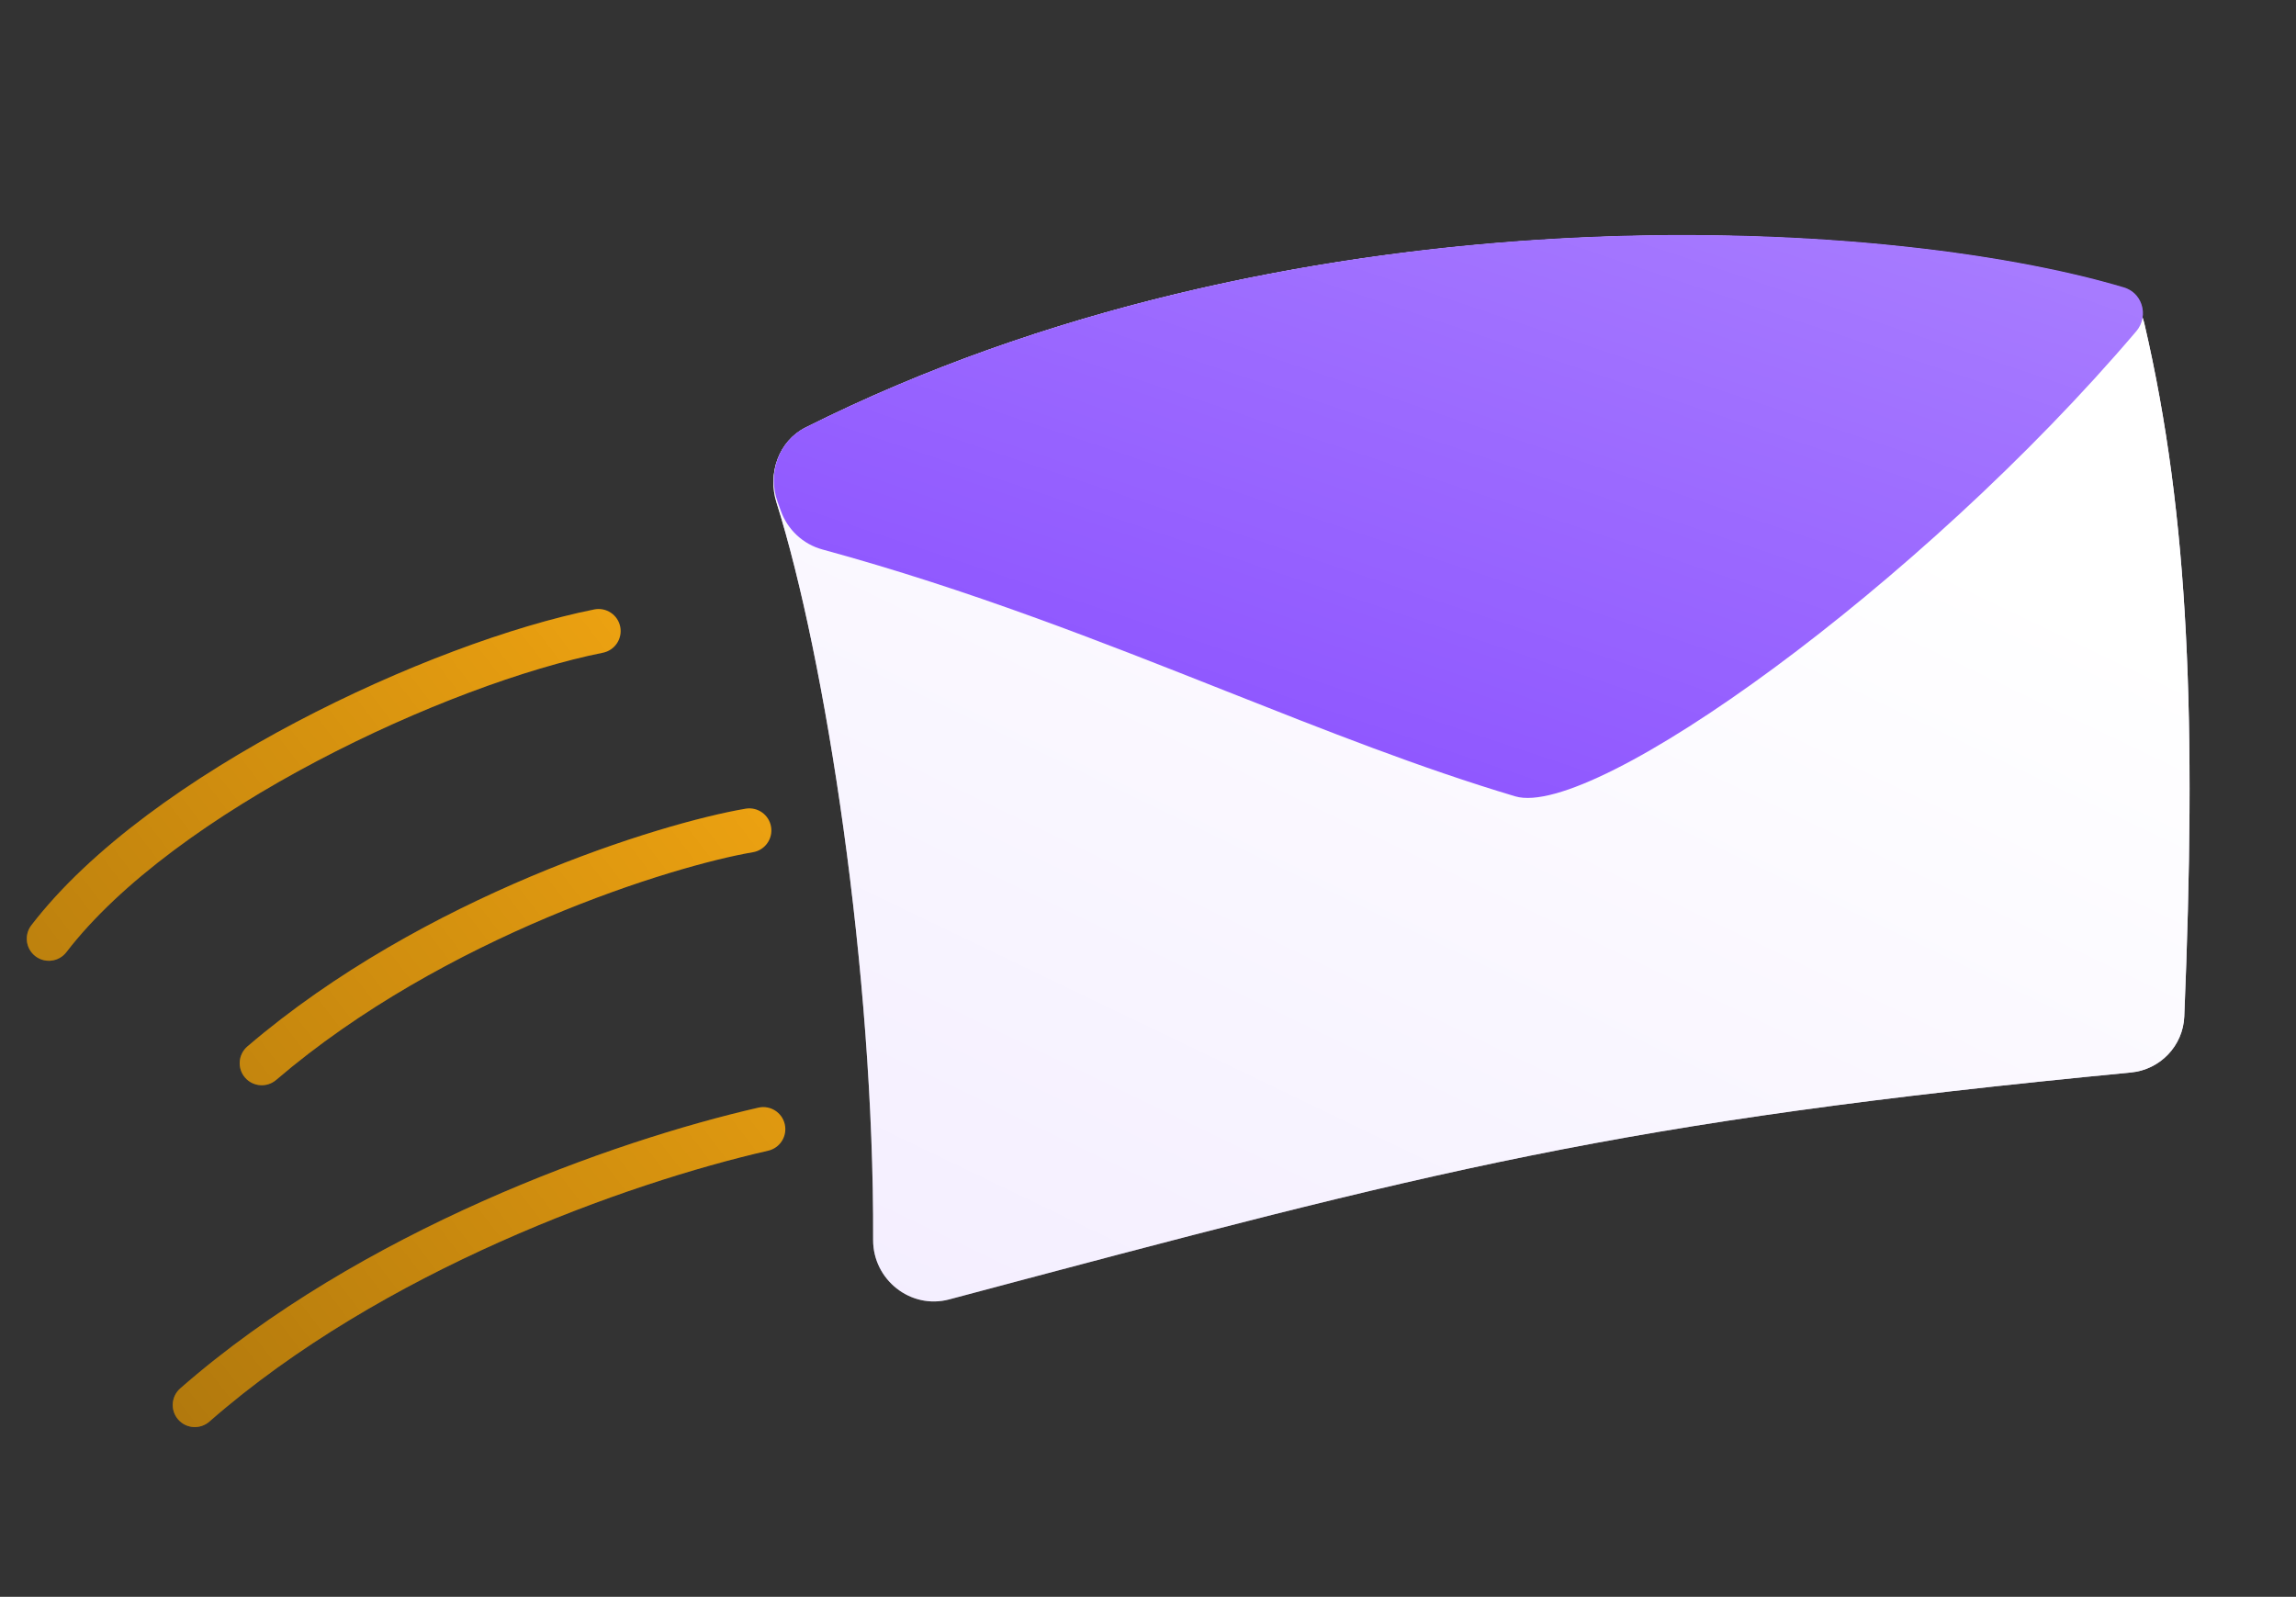 <svg width="312" height="217" viewBox="0 0 312 217" fill="none" xmlns="http://www.w3.org/2000/svg">
<rect x="0" y="0" width="312" height="217" fill="#333333" stroke="none"/>
<path d="M81.925 88.703C83.551 88.377 84.605 86.796 84.281 85.172C83.956 83.548 82.376 82.495 80.75 82.821L81.925 88.703ZM4.261 125.742C3.252 127.057 3.499 128.939 4.813 129.947C6.128 130.955 8.012 130.706 9.021 129.391L4.261 125.742ZM102.319 115.812C103.953 115.535 105.053 113.986 104.777 112.353C104.501 110.72 102.952 109.621 101.318 109.899L102.319 115.812ZM33.622 142.205C32.362 143.283 32.215 145.177 33.292 146.435C34.369 147.692 36.263 147.838 37.523 146.761L33.622 142.205ZM104.382 156.375C105.998 156.006 107.009 154.397 106.641 152.783C106.273 151.168 104.664 150.158 103.048 150.528L104.382 156.375ZM24.498 188.679C23.251 189.771 23.126 191.666 24.217 192.911C25.309 194.157 27.205 194.28 28.452 193.188L24.498 188.679ZM80.75 82.821C69.599 85.056 54.49 90.626 40.249 98.134C26.05 105.62 12.33 115.233 4.261 125.742L9.021 129.391C16.311 119.896 29.137 110.772 43.045 103.439C56.911 96.129 71.472 90.798 81.925 88.703L80.75 82.821ZM101.318 109.899C89.844 111.847 57.515 121.756 33.622 142.205L37.523 146.761C60.363 127.212 91.577 117.637 102.319 115.812L101.318 109.899ZM103.048 150.528C83.332 155.036 48.952 167.253 24.498 188.679L28.452 193.188C51.864 172.675 85.168 160.769 104.382 156.375L103.048 150.528Z" fill="#FCAC12"/>
<g style="mix-blend-mode:overlay">
<path d="M81.925 88.703C83.551 88.377 84.605 86.796 84.281 85.172C83.956 83.548 82.376 82.495 80.75 82.821L81.925 88.703ZM4.261 125.742C3.252 127.057 3.499 128.939 4.813 129.947C6.128 130.955 8.012 130.706 9.021 129.391L4.261 125.742ZM102.319 115.812C103.953 115.535 105.053 113.986 104.777 112.353C104.501 110.72 102.952 109.621 101.318 109.899L102.319 115.812ZM33.622 142.205C32.362 143.283 32.215 145.177 33.292 146.435C34.369 147.692 36.263 147.838 37.523 146.761L33.622 142.205ZM104.382 156.375C105.998 156.006 107.009 154.397 106.641 152.783C106.273 151.168 104.664 150.158 103.048 150.528L104.382 156.375ZM24.498 188.679C23.251 189.771 23.126 191.666 24.217 192.911C25.309 194.157 27.205 194.28 28.452 193.188L24.498 188.679ZM80.75 82.821C69.599 85.056 54.49 90.626 40.249 98.134C26.05 105.62 12.33 115.233 4.261 125.742L9.021 129.391C16.311 119.896 29.137 110.772 43.045 103.439C56.911 96.129 71.472 90.798 81.925 88.703L80.75 82.821ZM101.318 109.899C89.844 111.847 57.515 121.756 33.622 142.205L37.523 146.761C60.363 127.212 91.577 117.637 102.319 115.812L101.318 109.899ZM103.048 150.528C83.332 155.036 48.952 167.253 24.498 188.679L28.452 193.188C51.864 172.675 85.168 160.769 104.382 156.375L103.048 150.528Z" fill="url(#paint0_linear_1257_5019)" fill-opacity="0.32"/>
</g>
<path d="M118.647 168.495C118.802 132.14 112.15 89.319 105.52 68.303C104.277 64.363 105.801 59.94 109.495 58.089C174.297 25.612 251.986 29.161 286.135 38.439C288.789 39.16 290.772 41.297 291.395 43.976C297.559 70.465 298.454 98.382 296.819 138.13C296.655 142.116 293.551 145.364 289.58 145.746C219.446 152.504 195.591 158.845 128.971 176.589C123.744 177.981 118.624 173.905 118.647 168.495Z" fill="#EEE5FF"/>
<g style="mix-blend-mode:soft-light">
<path d="M118.647 168.495C118.802 132.14 112.15 89.319 105.52 68.303C104.277 64.363 105.801 59.94 109.495 58.089C174.297 25.612 251.986 29.161 286.135 38.439C288.789 39.16 290.772 41.297 291.395 43.976C297.559 70.465 298.454 98.382 296.819 138.13C296.655 142.116 293.551 145.364 289.58 145.746C219.446 152.504 195.591 158.845 128.971 176.589C123.744 177.981 118.624 173.905 118.647 168.495Z" fill="url(#paint1_linear_1257_5019)"/>
</g>
<path fill-rule="evenodd" clip-rule="evenodd" d="M166.593 93.912C180.1 99.26 192.999 104.368 205.888 108.216C216.564 111.404 260.923 79.561 290.305 44.998C291.162 43.989 291.429 42.59 290.995 41.339C290.607 40.221 289.742 39.393 288.608 39.055C255.855 29.292 175.9 24.777 109.464 58.082C105.771 59.934 104.266 64.363 105.682 68.243C105.822 68.627 105.964 69.019 106.105 69.417C107.02 71.982 109.122 73.953 111.75 74.67C131.773 80.126 149.661 87.208 166.593 93.912Z" fill="#8F57FF"/>
<g style="mix-blend-mode:overlay" opacity="0.24">
<path fill-rule="evenodd" clip-rule="evenodd" d="M166.593 93.912C180.1 99.26 192.999 104.368 205.888 108.216C216.564 111.404 260.923 79.561 290.305 44.998C291.162 43.989 291.429 42.59 290.995 41.339C290.607 40.221 289.742 39.393 288.608 39.055C255.855 29.292 175.9 24.777 109.464 58.082C105.771 59.934 104.266 64.363 105.682 68.243C105.822 68.627 105.964 69.019 106.105 69.417C107.02 71.982 109.122 73.953 111.75 74.67C131.773 80.126 149.661 87.208 166.593 93.912Z" fill="url(#paint2_linear_1257_5019)"/>
</g>
<defs>
<linearGradient id="paint0_linear_1257_5019" x1="107.966" y1="90.656" x2="-3.833" y2="176.177" gradientUnits="userSpaceOnUse">
<stop stop-opacity="0.106"/>
<stop offset="1"/>
</linearGradient>
<linearGradient id="paint1_linear_1257_5019" x1="240.96" y1="8.406" x2="115.82" y2="268.885" gradientUnits="userSpaceOnUse">
<stop offset="0.17" stop-color="white"/>
<stop offset="1" stop-color="white" stop-opacity="0"/>
</linearGradient>
<linearGradient id="paint2_linear_1257_5019" x1="228.989" y1="8.849" x2="195.756" y2="107.926" gradientUnits="userSpaceOnUse">
<stop stop-color="white"/>
<stop offset="1" stop-color="white" stop-opacity="0"/>
</linearGradient>
</defs>
</svg>
